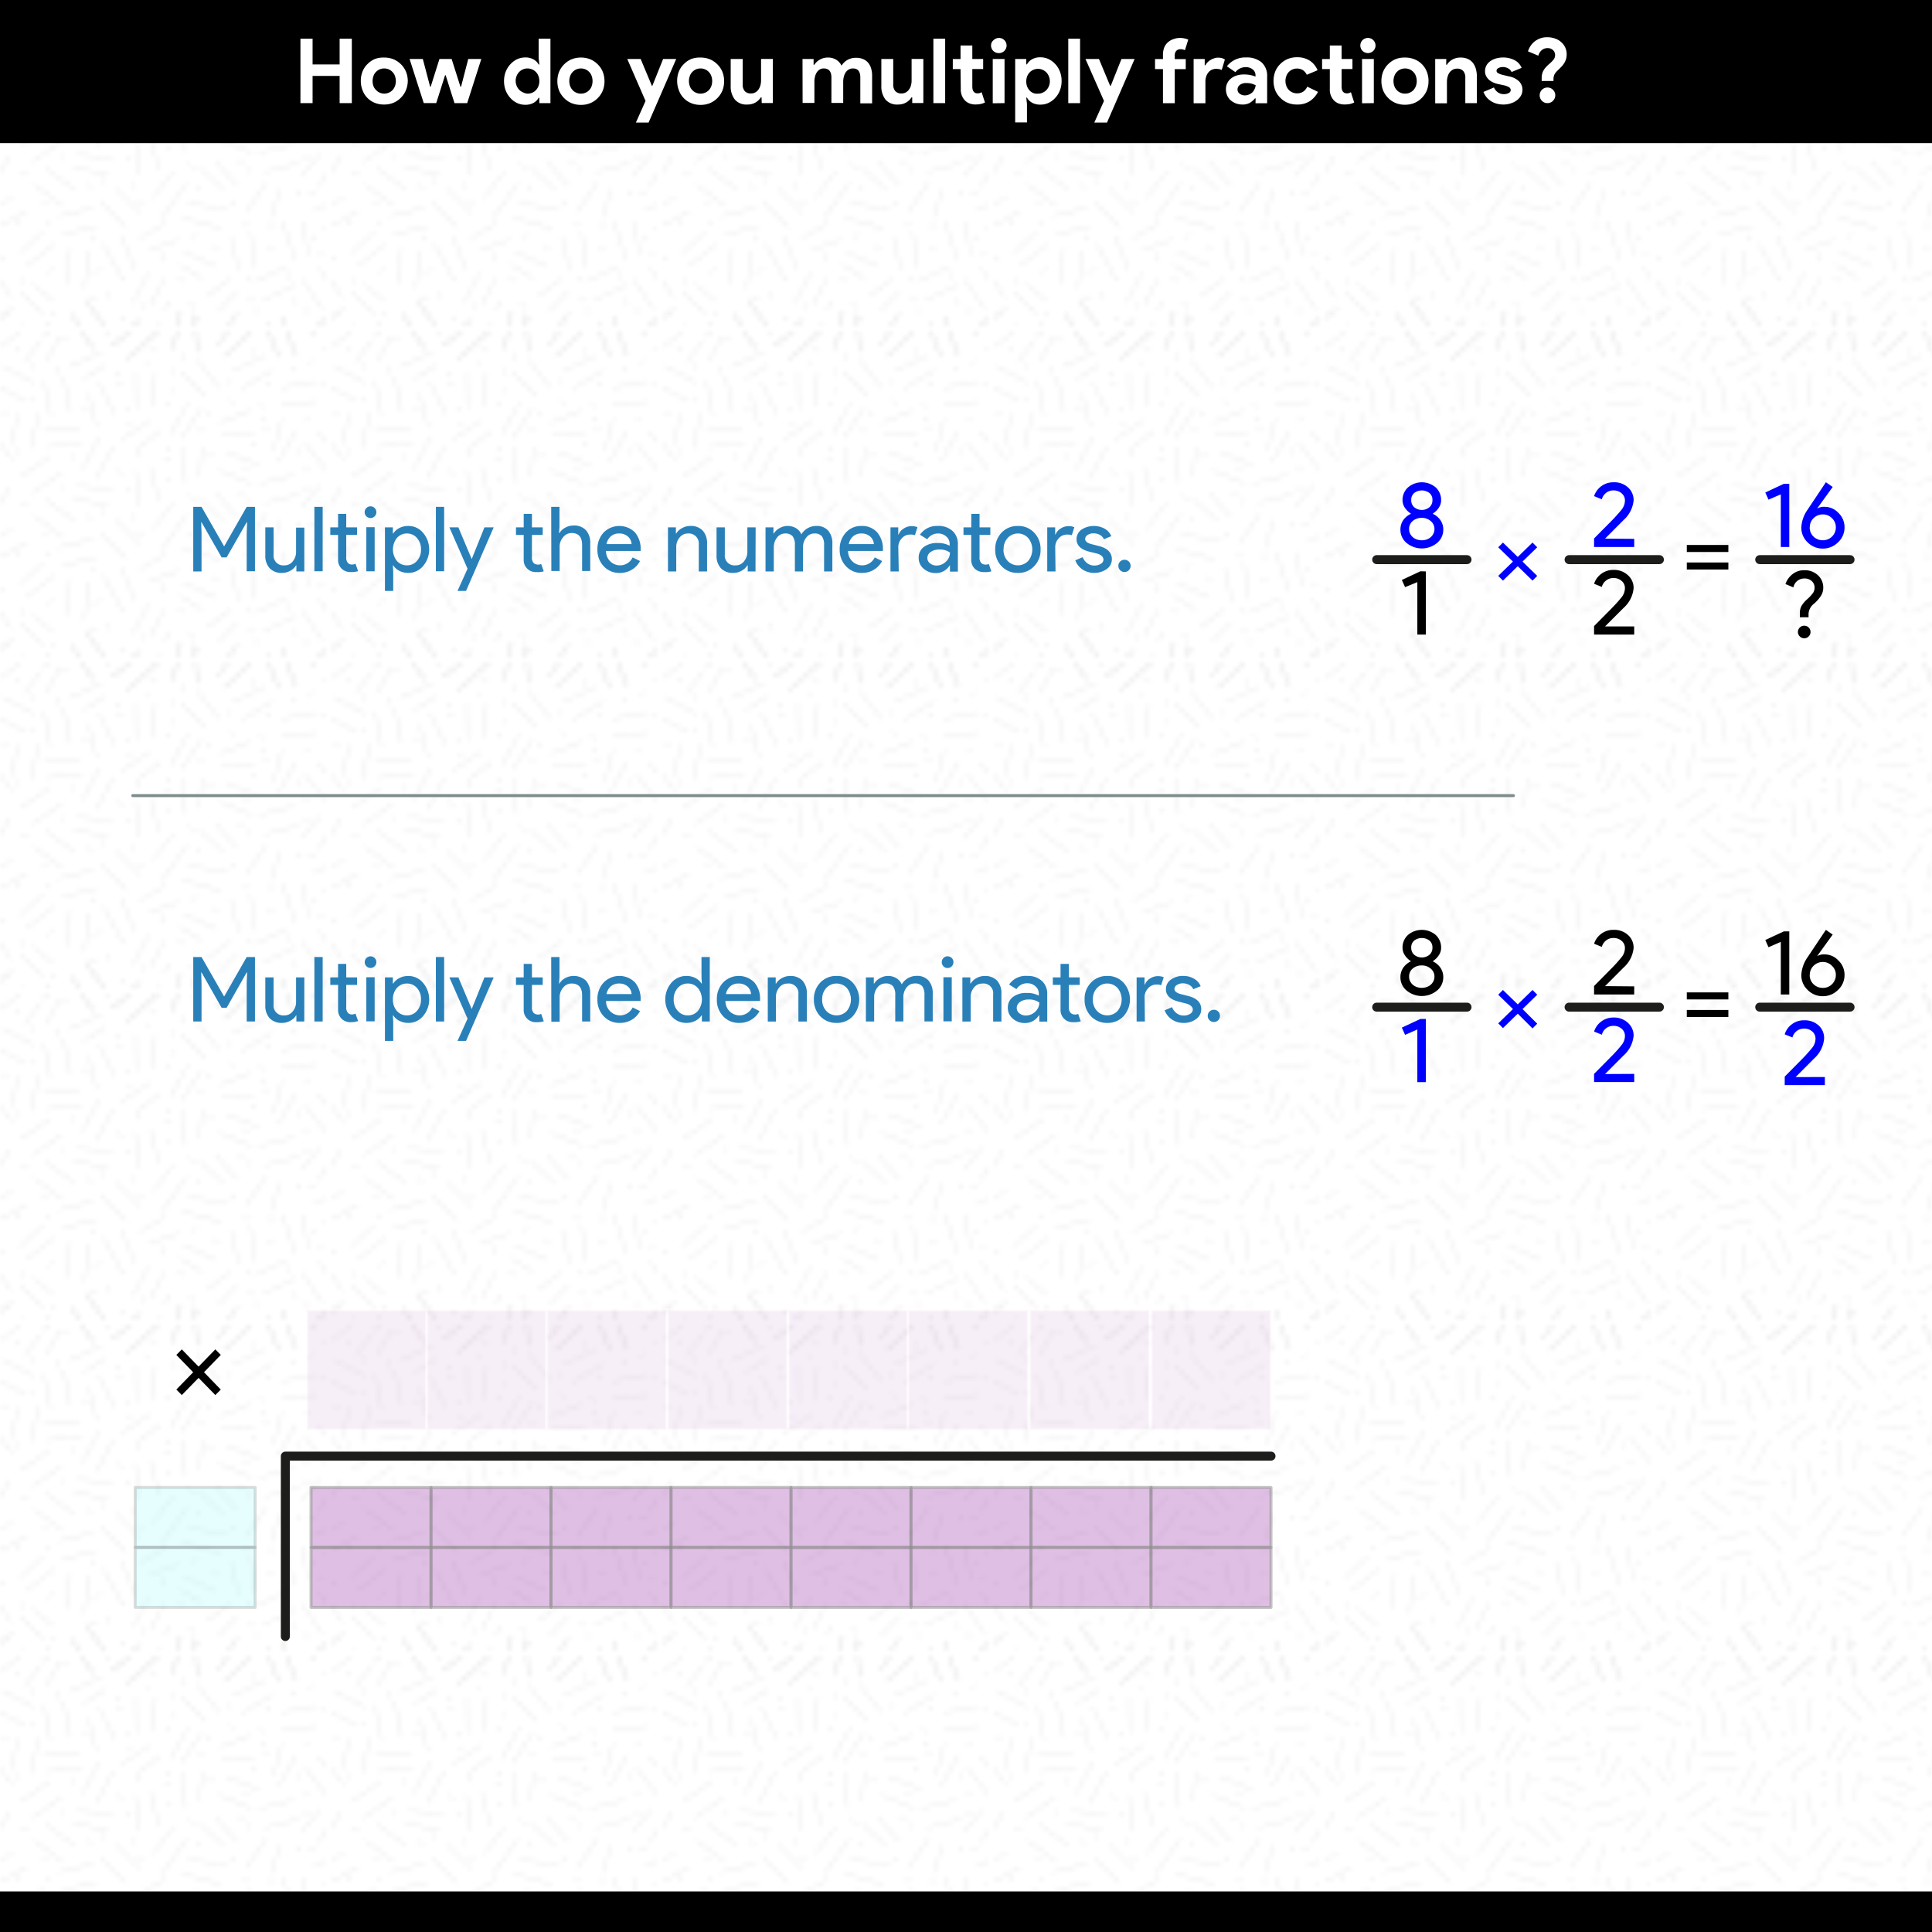 <svg xmlns="http://www.w3.org/2000/svg" xmlns:xlink="http://www.w3.org/1999/xlink" viewBox="0 0 385 385"><defs><style>.cls-1,.cls-11,.cls-2,.cls-3,.cls-7,.cls-8{fill:none;}.cls-2,.cls-3{stroke:#231f20;}.cls-2{stroke-linecap:square;stroke-width:0.3px;}.cls-11,.cls-15,.cls-16,.cls-3,.cls-7,.cls-8{stroke-linecap:round;}.cls-3{stroke-width:0.75px;}.cls-4{opacity:0.1;fill:url(#Bird_Feet);}.cls-5{fill:#2980b9;}.cls-6{fill:blue;}.cls-11,.cls-15,.cls-16,.cls-7{stroke:#1d1d1b;}.cls-11,.cls-15,.cls-16,.cls-7,.cls-8{stroke-linejoin:round;}.cls-7{stroke-width:1.79px;}.cls-8{stroke:#7f8c8d;}.cls-13,.cls-15,.cls-16,.cls-8{stroke-width:0.6px;}.cls-9{fill:#fff;}.cls-10{opacity:0;}.cls-11{stroke-width:1.2px;}.cls-12,.cls-16{opacity:0.3;}.cls-13{fill:#cc93cc;stroke:#fff;stroke-miterlimit:10;}.cls-13,.cls-14,.cls-15{opacity:0.5;}.cls-15{fill:#810094;}.cls-16{fill:#5ffcff;fill-opacity:0.5;stroke-opacity:0.5;}</style><pattern id="Bird_Feet" data-name="Bird Feet" width="65.25" height="65.25" patternUnits="userSpaceOnUse" viewBox="0 0 65.25 65.25"><rect class="cls-1" width="65.25" height="65.25"/><line class="cls-2" x1="67.54" y1="61.59" x2="62.02" y2="65.89"/><line class="cls-2" x1="70" y1="64.75" x2="64.47" y2="69.05"/><line class="cls-2" x1="47.19" y1="62.53" x2="43.5" y2="68"/><line class="cls-2" x1="49.93" y1="65.44" x2="44.83" y2="70.23"/><line class="cls-2" x1="53.13" y1="64.47" x2="55.5" y2="70.25"/><line class="cls-2" x1="56.25" y1="63.25" x2="59" y2="70"/><line class="cls-2" x1="28" y1="63.75" x2="22.31" y2="68.13"/><line class="cls-2" x1="32" y1="64.75" x2="25.3" y2="70.79"/><line class="cls-2" x1="9.25" y1="64.5" x2="9" y2="66"/><line class="cls-2" x1="14.22" y1="62.67" x2="18.5" y2="68.5"/><line class="cls-2" x1="17.05" y1="59.84" x2="21.33" y2="65.67"/><line class="cls-2" x1="38.75" y1="62.75" x2="39.25" y2="69.25"/><line class="cls-2" x1="36" y1="62" x2="34.5" y2="68.75"/><line class="cls-2" x1="2.29" y1="61.59" x2="-3.23" y2="65.89"/><line class="cls-2" x1="4.75" y1="64.75" x2="-0.78" y2="69.05"/><line class="cls-2" x1="22.49" y1="23.04" x2="19.25" y2="29.25"/><line class="cls-2" x1="36.42" y1="43.45" x2="44" y2="45.5"/><line class="cls-2" x1="37.5" y1="40.5" x2="45.25" y2="41.75"/><line class="cls-2" x1="30" y1="60.75" x2="32.75" y2="55.5"/><line class="cls-2" x1="26.5" y1="60.25" x2="29.52" y2="54.46"/><line class="cls-2" x1="46" y1="55.5" x2="41.25" y2="59"/><line class="cls-2" x1="47.25" y1="58" x2="43.5" y2="62"/><line class="cls-2" x1="49.88" y1="46.3" x2="50.78" y2="53.25"/><line class="cls-2" x1="45.98" y1="47.21" x2="47.53" y2="53.75"/><line class="cls-2" x1="14.22" y1="62.67" x2="18.5" y2="68.5"/><line class="cls-2" x1="17.05" y1="59.84" x2="21.33" y2="65.67"/><line class="cls-2" x1="20.53" y1="48.64" x2="23.96" y2="54.74"/><line class="cls-2" x1="24.23" y1="47.13" x2="26.87" y2="53.61"/><line class="cls-2" x1="33" y1="44.5" x2="27.75" y2="47.5"/><line class="cls-2" x1="35.5" y1="47.75" x2="29.75" y2="49.75"/><line class="cls-2" x1="47.19" y1="62.53" x2="43.5" y2="68"/><line class="cls-2" x1="49.93" y1="65.44" x2="44.83" y2="70.23"/><line class="cls-2" x1="53.13" y1="64.47" x2="55.5" y2="70.25"/><line class="cls-2" x1="28" y1="63.75" x2="22.31" y2="68.13"/><line class="cls-2" x1="32" y1="64.75" x2="25.3" y2="70.79"/><line class="cls-2" x1="21.5" y1="58.25" x2="22" y2="59.5"/><line class="cls-2" x1="37.75" y1="60.25" x2="38.75" y2="61.25"/><line class="cls-2" x1="38.75" y1="62.75" x2="39.25" y2="69.25"/><line class="cls-2" x1="36" y1="62" x2="34.5" y2="68.75"/><line class="cls-2" x1="53.28" y1="50" x2="54.53" y2="49.5"/><line class="cls-2" x1="32.5" y1="50.5" x2="32.75" y2="52"/><line class="cls-2" x1="50.5" y1="62" x2="51.75" y2="62"/><line class="cls-2" x1="33.75" y1="60" x2="32.75" y2="61.75"/><line class="cls-2" x1="38" y1="47.25" x2="39.25" y2="46.75"/><line class="cls-2" x1="40.24" y1="55.47" x2="35.81" y2="52.75"/><line class="cls-2" x1="42.97" y1="53.07" x2="36.62" y2="50.14"/><line class="cls-2" x1="35.5" y1="55.75" x2="36.75" y2="56"/><line class="cls-2" x1="42.28" y1="49" x2="43.53" y2="49.25"/><line class="cls-2" x1="18.62" y1="54.25" x2="20.25" y2="53.75"/><line class="cls-2" x1="26.99" y1="8.45" x2="27.12" y2="15.45"/><line class="cls-2" x1="30.99" y1="8.38" x2="30.25" y2="15"/><line class="cls-2" x1="43.64" y1="27.73" x2="50.12" y2="30.38"/><line class="cls-2" x1="45.15" y1="24.03" x2="51.63" y2="26.67"/><line class="cls-2" x1="27.12" y1="23.58" x2="31.89" y2="19.94"/><line class="cls-2" x1="24.09" y1="21.57" x2="30" y2="17.82"/><line class="cls-2" x1="18.5" y1="41.38" x2="11.72" y2="43.13"/><line class="cls-2" x1="19.25" y1="45" x2="12.47" y2="46.76"/><line class="cls-2" x1="19.69" y1="21.19" x2="16.45" y2="27.4"/><line class="cls-2" x1="8.74" y1="9.89" x2="10.07" y2="16.76"/><line class="cls-2" x1="12.66" y1="9.13" x2="14" y2="16"/><line class="cls-2" x1="0.57" y1="6.97" x2="6.75" y2="10.25"/><line class="cls-2" x1="3.5" y1="16.5" x2="2.32" y2="22.49"/><line class="cls-2" x1="7.57" y1="16.38" x2="6.25" y2="23.25"/><line class="cls-2" x1="56.37" y1="44.2" x2="58.78" y2="51.75"/><line class="cls-2" x1="60.53" y1="44.25" x2="61.28" y2="50.75"/><line class="cls-2" x1="53.03" y1="36.46" x2="49.02" y2="42.2"/><line class="cls-2" x1="55.77" y1="37.79" x2="54.03" y2="43.25"/><line class="cls-2" x1="26.95" y1="27.8" x2="27.75" y2="34.75"/><line class="cls-2" x1="29.93" y1="26.99" x2="31.63" y2="33.78"/><line class="cls-2" x1="52.81" y1="4.88" x2="46.46" y2="7.84"/><line class="cls-2" x1="54.25" y1="7.75" x2="48.16" y2="11.46"/><line class="cls-2" x1="17.65" y1="12.48" x2="19.25" y2="19"/><line class="cls-2" x1="19.73" y1="10.2" x2="22.83" y2="16.48"/><line class="cls-2" x1="37.5" y1="14.25" x2="34" y2="20.5"/><line class="cls-2" x1="40.13" y1="15.42" x2="36.19" y2="21.2"/><line class="cls-2" x1="50" y1="15.75" x2="43.75" y2="18.25"/><line class="cls-2" x1="50.5" y1="20.25" x2="44.25" y2="20.5"/><line class="cls-2" x1="56.22" y1="17.42" x2="54.53" y2="23.75"/><line class="cls-2" x1="58.95" y1="19.91" x2="55.47" y2="25.98"/><line class="cls-2" x1="57.14" y1="53.16" x2="50.8" y2="56.13"/><line class="cls-2" x1="58.84" y1="56.78" x2="52.5" y2="59.75"/><line class="cls-2" x1="47.25" y1="37" x2="43" y2="32.25"/><line class="cls-2" x1="44.5" y1="37.75" x2="39.68" y2="33.34"/><line class="cls-2" x1="30.53" y1="39.25" x2="34.5" y2="34.25"/><line class="cls-2" x1="32.93" y1="42.45" x2="37.25" y2="36.5"/><line class="cls-2" x1="22.43" y1="31.52" x2="15.47" y2="30.78"/><line class="cls-2" x1="21.5" y1="34.75" x2="14.66" y2="33.28"/><line class="cls-2" x1="6.75" y1="36.75" x2="12.35" y2="40.95"/><line class="cls-2" x1="9.15" y1="33.55" x2="14.75" y2="37.75"/><line class="cls-2" x1="13.99" y1="49.49" x2="13.42" y2="56.47"/><line class="cls-2" x1="17.75" y1="50" x2="16.81" y2="57.42"/><line class="cls-2" x1="20.17" y1="40.33" x2="25.12" y2="45.28"/><line class="cls-2" x1="23" y1="37.5" x2="27.95" y2="42.45"/><line class="cls-2" x1="8.5" y1="46.25" x2="3.93" y2="50.46"/><line class="cls-2" x1="10.78" y1="48.7" x2="5.25" y2="53"/><line class="cls-2" x1="56.12" y1="14.59" x2="63.1" y2="13.99"/><line class="cls-2" x1="56.25" y1="11.25" x2="62.75" y2="10"/><line class="cls-2" x1="36.25" y1="23.25" x2="37" y2="30.25"/><line class="cls-2" x1="40.25" y1="23.25" x2="39.75" y2="28.75"/><line class="cls-2" x1="11.96" y1="1.11" x2="9.1" y2="6.08"/><line class="cls-2" x1="6.46" y1="32.23" x2="12.21" y2="28.24"/><line class="cls-2" x1="4.18" y1="28.94" x2="9.94" y2="24.95"/><line class="cls-2" x1="4.14" y1="58.23" x2="8.5" y2="62.5"/><line class="cls-2" x1="6.57" y1="56.56" x2="10.5" y2="60"/><line class="cls-2" x1="60.75" y1="22.25" x2="65.07" y2="27.76"/><line class="cls-2" x1="63.4" y1="20.03" x2="67.72" y2="25.54"/><line class="cls-2" x1="58.5" y1="28.63" x2="51.72" y2="30.38"/><line class="cls-2" x1="59.5" y1="32.5" x2="52.72" y2="34.26"/><line class="cls-2" x1="15.75" y1="19.5" x2="8.84" y2="19.07"/><line class="cls-2" x1="16.25" y1="22.25" x2="9.29" y2="23.04"/><line class="cls-2" x1="60.26" y1="55.7" x2="64.19" y2="61.5"/><line class="cls-2" x1="63.57" y1="53.46" x2="67.5" y2="59.25"/><line class="cls-2" x1="63.75" y1="30.75" x2="60.04" y2="35.09"/><line class="cls-2" x1="67.13" y1="31.26" x2="63.44" y2="37.2"/><line class="cls-2" x1="67.54" y1="61.59" x2="62.02" y2="65.89"/><line class="cls-2" x1="56.25" y1="63.25" x2="59" y2="70"/><line class="cls-2" x1="63.94" y1="10.5" x2="70.12" y2="13.78"/><line class="cls-2" x1="16.58" y1="9.47" x2="21" y2="6.75"/><line class="cls-2" x1="13.84" y1="7.07" x2="20.2" y2="4.14"/><line class="cls-2" x1="36.12" y1="8.13" x2="40.87" y2="12.88"/><line class="cls-2" x1="39.27" y1="5.66" x2="43.59" y2="11.17"/><line class="cls-2" x1="67.73" y1="39.48" x2="62.5" y2="42"/><line class="cls-2" x1="70.56" y1="42.08" x2="64.45" y2="45.49"/><line class="cls-2" x1="30" y1="3.75" x2="31.25" y2="4"/><line class="cls-2" x1="29.25" y1="6.75" x2="29" y2="6"/><line class="cls-2" x1="34" y1="12.25" x2="34.75" y2="11.75"/><line class="cls-2" x1="45" y1="10" x2="46.25" y2="10"/><line class="cls-2" x1="51.75" y1="14.5" x2="52.5" y2="15.25"/><line class="cls-2" x1="60.75" y1="18" x2="61.5" y2="17.25"/><line class="cls-2" x1="62.25" y1="5.75" x2="61.75" y2="6.75"/><line class="cls-2" x1="6" y1="13.5" x2="6.75" y2="14"/><line class="cls-2" x1="12.25" y1="30.75" x2="12.25" y2="31.5"/><line class="cls-2" x1="5.5" y1="34.75" x2="4" y2="34.75"/><line class="cls-2" x1="9.75" y1="54.5" x2="10.25" y2="53.25"/><line class="cls-2" x1="18.25" y1="37.75" x2="17.5" y2="36.75"/><line class="cls-2" x1="49.25" y1="34.25" x2="50" y2="33.5"/><line class="cls-2" x1="39.28" y1="37" x2="39.78" y2="38"/><line class="cls-2" x1="25.5" y1="18.75" x2="26.25" y2="18"/><line class="cls-2" x1="23.25" y1="27.75" x2="24.5" y2="28.5"/><line class="cls-2" x1="9.25" y1="64.5" x2="9" y2="66"/><line class="cls-2" x1="38.25" y1="33.75" x2="37.75" y2="32.5"/><line class="cls-2" x1="67.54" y1="-3.66" x2="62.02" y2="0.64"/><line class="cls-2" x1="70" y1="-0.5" x2="64.47" y2="3.8"/><line class="cls-2" x1="47.19" y1="-2.72" x2="43.5" y2="2.75"/><line class="cls-2" x1="49.93" y1="0.19" x2="44.83" y2="4.98"/><line class="cls-2" x1="53.13" y1="-0.78" x2="55.5" y2="5"/><line class="cls-2" x1="56.25" y1="-2" x2="59" y2="4.75"/><line class="cls-2" x1="28" y1="-1.5" x2="22.31" y2="2.88"/><line class="cls-2" x1="32" y1="-0.5" x2="25.3" y2="5.54"/><line class="cls-2" x1="9.25" y1="-0.75" x2="9" y2="0.75"/><line class="cls-2" x1="14.22" y1="-2.58" x2="18.5" y2="3.25"/><line class="cls-2" x1="17.05" y1="-5.41" x2="21.33" y2="0.42"/><line class="cls-2" x1="58.53" y1="59.5" x2="59.03" y2="60.75"/><line class="cls-2" x1="38.75" y1="-2.5" x2="39.25" y2="4"/><line class="cls-2" x1="36" y1="-3.25" x2="34.5" y2="3.5"/><line class="cls-2" x1="45.75" y1="13.75" x2="46.5" y2="14.5"/><line class="cls-2" x1="32.75" y1="25.5" x2="34" y2="25.75"/><line class="cls-2" x1="63.5" y1="51" x2="64.25" y2="50.25"/><line class="cls-2" x1="8.25" y1="1.75" x2="4.85" y2="6.08"/><line class="cls-2" x1="61.5" y1="38.25" x2="62.75" y2="38.5"/><line class="cls-2" x1="23.25" y1="10" x2="24.25" y2="10.75"/><line class="cls-2" x1="36.25" y1="4.5" x2="36.5" y2="5.75"/><line class="cls-2" x1="11" y1="8.5" x2="11.5" y2="7"/><line class="cls-3" x1="3.25" y1="3.75" x2="3.25" y2="3.75"/><line class="cls-3" x1="6.25" y1="7" x2="6.25" y2="7"/><line class="cls-3" x1="13" y1="1.5" x2="13" y2="1.5"/><line class="cls-3" x1="23.25" y1="8.5" x2="23.25" y2="8.5"/><line class="cls-3" x1="17" y1="15.25" x2="17" y2="15.25"/><line class="cls-3" x1="14.5" y1="25" x2="14.5" y2="25"/><line class="cls-3" x1="3.75" y1="24" x2="3.75" y2="24"/><line class="cls-3" x1="20.5" y1="36" x2="20.5" y2="36"/><line class="cls-3" x1="25.75" y1="31.75" x2="25.75" y2="31.75"/><line class="cls-3" x1="33.5" y1="23.25" x2="33.5" y2="23.25"/><line class="cls-3" x1="28" y1="40.25" x2="28" y2="40.25"/><line class="cls-3" x1="32.75" y1="43" x2="32.75" y2="43"/><line class="cls-3" x1="18.75" y1="47.25" x2="18.75" y2="47.25"/><line class="cls-3" x1="42" y1="24.75" x2="42" y2="24.75"/><line class="cls-3" x1="41.75" y1="16.25" x2="41.75" y2="16.25"/><line class="cls-3" x1="58.25" y1="7.5" x2="58.25" y2="7.5"/><line class="cls-3" x1="50.25" y1="4" x2="50.25" y2="4"/><line class="cls-3" x1="61" y1="27.25" x2="61" y2="27.25"/><line class="cls-3" x1="59.5" y1="38.25" x2="59.5" y2="38.25"/><line class="cls-3" x1="54" y1="45" x2="54" y2="45"/><line class="cls-3" x1="57.5" y1="55" x2="57.5" y2="55"/><line class="cls-3" x1="50" y1="59.75" x2="50" y2="59.75"/><line class="cls-3" x1="28.5" y1="61" x2="28.5" y2="61"/><line class="cls-3" x1="39.5" y1="63.5" x2="39.5" y2="63.5"/><line class="cls-3" x1="25.25" y1="15.75" x2="25.25" y2="15.75"/><line class="cls-3" x1="10.75" y1="62.75" x2="10.75" y2="62.75"/><line class="cls-3" x1="0.75" y1="51.5" x2="0.75" y2="51.5"/><line class="cls-3" x1="3.75" y1="44.25" x2="3.75" y2="44.25"/><line class="cls-3" x1="9" y1="40.5" x2="9" y2="40.5"/><line class="cls-3" x1="9.75" y1="44.25" x2="9.75" y2="44.25"/><line class="cls-3" x1="50.75" y1="22.5" x2="50.75" y2="22.5"/><line class="cls-3" x1="48" y1="32.25" x2="48" y2="32.25"/><line class="cls-3" x1="46.25" y1="40.5" x2="46.25" y2="40.5"/><line class="cls-3" x1="27.75" y1="24.75" x2="27.75" y2="24.75"/><line class="cls-3" x1="24.25" y1="55.5" x2="24.25" y2="55.5"/><line class="cls-3" x1="24.25" y1="63.5" x2="24.25" y2="63.5"/><line class="cls-3" x1="18.87" y1="59.5" x2="18.87" y2="59.5"/><line class="cls-3" x1="26.62" y1="37" x2="26.62" y2="37"/><line class="cls-3" x1="61" y1="62" x2="61" y2="62"/><line class="cls-3" x1="4.5" y1="56" x2="4.5" y2="56"/><line class="cls-3" x1="33.75" y1="29.75" x2="33.75" y2="29.75"/><line class="cls-3" x1="33.25" y1="14.75" x2="33.25" y2="14.75"/><line class="cls-3" x1="34.5" y1="8" x2="34.5" y2="8"/><line class="cls-3" x1="49.75" y1="55.75" x2="49.75" y2="55.75"/><line class="cls-3" x1="49" y1="44.75" x2="49" y2="44.75"/><line class="cls-3" x1="62.75" y1="47.25" x2="62.75" y2="47.25"/><line class="cls-3" x1="52.25" y1="17.5" x2="52.25" y2="17.5"/><line class="cls-3" x1="53" y1="19.25" x2="53" y2="19.25"/><line class="cls-3" x1="53.25" y1="10.5" x2="53.25" y2="10.5"/><line class="cls-3" x1="40" y1="19.75" x2="40" y2="19.75"/><line class="cls-3" x1="49" y1="27.25" x2="49" y2="27.25"/><line class="cls-3" x1="59.5" y1="24" x2="59.5" y2="24"/><line class="cls-3" x1="61" y1="31.25" x2="61" y2="31.25"/><line class="cls-3" x1="1" y1="16.25" x2="1" y2="16.25"/><line class="cls-2" x1="-4.5" y1="22.25" x2="-0.18" y2="27.76"/><line class="cls-2" x1="-1.85" y1="20.03" x2="2.47" y2="25.54"/><line class="cls-2" x1="-1.68" y1="53.46" x2="2.25" y2="59.25"/><line class="cls-2" x1="1.88" y1="31.26" x2="-1.81" y2="37.2"/><line class="cls-2" x1="2.29" y1="61.59" x2="-3.23" y2="65.89"/><line class="cls-2" x1="-1.31" y1="10.5" x2="4.88" y2="13.78"/><line class="cls-2" x1="2.48" y1="39.48" x2="-2.75" y2="42"/><line class="cls-2" x1="5.31" y1="42.08" x2="-0.8" y2="45.49"/><line class="cls-2" x1="2.29" y1="-3.66" x2="-3.23" y2="0.64"/><line class="cls-2" x1="4.75" y1="-0.5" x2="-0.78" y2="3.8"/><line class="cls-2" x1="14.22" y1="-2.58" x2="18.5" y2="3.25"/><line class="cls-2" x1="17.05" y1="-5.41" x2="21.33" y2="0.42"/><line class="cls-2" x1="47.19" y1="-2.72" x2="43.5" y2="2.75"/><line class="cls-2" x1="49.93" y1="0.19" x2="44.83" y2="4.98"/><line class="cls-2" x1="53.13" y1="-0.78" x2="55.5" y2="5"/><line class="cls-2" x1="28" y1="-1.5" x2="22.31" y2="2.88"/><line class="cls-2" x1="32" y1="-0.5" x2="25.3" y2="5.54"/><line class="cls-2" x1="38.75" y1="-2.5" x2="39.25" y2="4"/><line class="cls-2" x1="36" y1="-3.25" x2="34.5" y2="3.5"/><line class="cls-2" x1="67.54" y1="-3.66" x2="62.02" y2="0.64"/><line class="cls-2" x1="56.25" y1="-2" x2="59" y2="4.75"/><line class="cls-2" x1="9.25" y1="-0.75" x2="9" y2="0.75"/><line class="cls-2" x1="2.29" y1="-3.66" x2="-3.23" y2="0.64"/></pattern></defs><title>sbs_mtfr_coverimg_square</title><g id="Layer_2" data-name="Layer 2"><g id="Mathematic_Background" data-name="Mathematic Background"><rect class="cls-4" width="385" height="385"/><rect width="385" height="28.52"/><rect y="376.92" width="385" height="8.08"/><path class="cls-5" d="M40.16,113.88H38.51V101h1.65l4.47,7.82h.07L49.16,101h1.65v12.84H49.16v-7.62l.08-2.15h-.08l-4,7h-1l-4-7h-.07l.07,2.15Z"/><path class="cls-5" d="M60.64,113.88H59.06v-1.22H59a2.94,2.94,0,0,1-1.15,1.08,3.42,3.42,0,0,1-1.63.43,3.24,3.24,0,0,1-2.48-.93,3.67,3.67,0,0,1-.87-2.62v-5.53h1.65v5.42a1.94,1.94,0,0,0,2.17,2.15,2,2,0,0,0,1.65-.8A2.9,2.9,0,0,0,59,110v-4.86h1.65Z"/><path class="cls-5" d="M64.3,101v12.84H62.65V101Z"/><path class="cls-5" d="M69.88,114a2.54,2.54,0,0,1-1.79-.66,2.46,2.46,0,0,1-.72-1.85V106.6H65.82v-1.51h1.55V102.4H69v2.69h2.15v1.51H69V111a1.6,1.6,0,0,0,.34,1.19,1.08,1.08,0,0,0,.77.31,1.67,1.67,0,0,0,.73-.16l.52,1.47A4.3,4.3,0,0,1,69.88,114Z"/><path class="cls-5" d="M75,102.06a1.12,1.12,0,0,1-.34.83,1.17,1.17,0,0,1-1.65,0,1.12,1.12,0,0,1-.34-.83,1.09,1.09,0,0,1,.34-.82,1.17,1.17,0,0,1,1.65,0A1.09,1.09,0,0,1,75,102.06Zm-.34,3v8.79H73v-8.79Z"/><path class="cls-5" d="M81.36,114.17a3.85,3.85,0,0,1-1.77-.41,3.14,3.14,0,0,1-1.23-1.1h-.07l.07,1.22v3.88H76.71V105.09h1.58v1.22h.07a3.12,3.12,0,0,1,1.23-1.09,3.72,3.72,0,0,1,1.77-.41,3.76,3.76,0,0,1,2.94,1.36,5.1,5.1,0,0,1,0,6.64A3.79,3.79,0,0,1,81.36,114.17Zm-.27-1.51a2.59,2.59,0,0,0,2-.89,3.24,3.24,0,0,0,.8-2.28,3.27,3.27,0,0,0-.8-2.28,2.57,2.57,0,0,0-2-.9,2.6,2.6,0,0,0-2,.9,3.7,3.7,0,0,0,0,4.57A2.61,2.61,0,0,0,81.09,112.66Z"/><path class="cls-5" d="M88.51,101v12.84H86.86V101Z"/><path class="cls-5" d="M98.38,105.09l-5.51,12.67h-1.7l2-4.43-3.62-8.24h1.79L94,111.41h0l2.54-6.32Z"/><path class="cls-5" d="M106.88,114a2.38,2.38,0,0,1-2.52-2.51V106.6h-1.54v-1.51h1.54V102.4H106v2.69h2.15v1.51H106V111a1.6,1.6,0,0,0,.34,1.19,1.08,1.08,0,0,0,.77.31,1.58,1.58,0,0,0,.38,0,1.8,1.8,0,0,0,.35-.12l.52,1.47A4.3,4.3,0,0,1,106.88,114Z"/><path class="cls-5" d="M109.84,101h1.65v4l-.08,1.22h.08a2.85,2.85,0,0,1,1.15-1.07,3.28,3.28,0,0,1,1.62-.43,3.24,3.24,0,0,1,2.49.92,3.69,3.69,0,0,1,.87,2.63v5.52H116v-5.2q0-2.37-2.1-2.37a2.11,2.11,0,0,0-1.69.84,2.89,2.89,0,0,0-.69,1.94v4.79h-1.65Z"/><path class="cls-5" d="M123.5,114.17a4.19,4.19,0,0,1-3.19-1.33,4.66,4.66,0,0,1-1.26-3.35,4.8,4.8,0,0,1,1.22-3.35,4.41,4.41,0,0,1,6.24-.07,5,5,0,0,1,1.15,3.54l0,.18h-6.9a2.84,2.84,0,0,0,.86,2.08,2.78,2.78,0,0,0,4.45-.79l1.47.72a4.43,4.43,0,0,1-1.64,1.74A4.53,4.53,0,0,1,123.5,114.17Zm-2.64-5.74h5a2.15,2.15,0,0,0-.74-1.52,2.61,2.61,0,0,0-1.8-.6,2.38,2.38,0,0,0-1.61.58A2.74,2.74,0,0,0,120.86,108.43Z"/><path class="cls-5" d="M133.11,105.09h1.58v1.22h.07a2.88,2.88,0,0,1,1.16-1.07,3.28,3.28,0,0,1,1.62-.43,3.24,3.24,0,0,1,2.49.92,3.69,3.69,0,0,1,.87,2.63v5.52h-1.65v-5.41a2,2,0,0,0-2.17-2.16,2.06,2.06,0,0,0-1.65.8,2.91,2.91,0,0,0-.67,1.91v4.86h-1.65Z"/><path class="cls-5" d="M150.55,113.88H149v-1.22h-.07a3,3,0,0,1-1.16,1.08,3.39,3.39,0,0,1-1.62.43,3.24,3.24,0,0,1-2.49-.93,3.67,3.67,0,0,1-.87-2.62v-5.53h1.65v5.42a1.94,1.94,0,0,0,2.17,2.15,2,2,0,0,0,1.65-.8,2.91,2.91,0,0,0,.67-1.91v-4.86h1.65Z"/><path class="cls-5" d="M154.2,113.88h-1.65v-8.79h1.58v1.22h.07a3,3,0,0,1,1.16-1.07,3.16,3.16,0,0,1,1.55-.43,3.3,3.3,0,0,1,1.71.44,2.63,2.63,0,0,1,1.07,1.24,3.43,3.43,0,0,1,3-1.68,3,3,0,0,1,2.35.93,3.88,3.88,0,0,1,.83,2.65v5.49h-1.65v-5.24a2.82,2.82,0,0,0-.45-1.78,1.86,1.86,0,0,0-1.51-.55,2,2,0,0,0-1.59.81,3,3,0,0,0-.65,1.9v4.86H158.4v-5.24a2.82,2.82,0,0,0-.45-1.78,1.86,1.86,0,0,0-1.5-.55,2,2,0,0,0-1.6.81,3,3,0,0,0-.65,1.9Z"/><path class="cls-5" d="M171.78,114.17a4.17,4.17,0,0,1-3.19-1.33,4.66,4.66,0,0,1-1.26-3.35,4.8,4.8,0,0,1,1.22-3.35,4.05,4.05,0,0,1,3.12-1.33,4,4,0,0,1,3.11,1.26,5,5,0,0,1,1.16,3.54l0,.18H169a2.84,2.84,0,0,0,.86,2.08,2.78,2.78,0,0,0,4.45-.79l1.47.72a4.43,4.43,0,0,1-1.64,1.74A4.53,4.53,0,0,1,171.78,114.17Zm-2.64-5.74h5a2.15,2.15,0,0,0-.74-1.52,2.61,2.61,0,0,0-1.8-.6,2.38,2.38,0,0,0-1.61.58A2.74,2.74,0,0,0,169.14,108.43Z"/><path class="cls-5" d="M179.1,113.88h-1.65v-8.79H179v1.44h.07a2.34,2.34,0,0,1,1-1.19,2.86,2.86,0,0,1,1.53-.5,3,3,0,0,1,1.22.22l-.5,1.59a2.86,2.86,0,0,0-1-.12,2.14,2.14,0,0,0-1.62.75,2.52,2.52,0,0,0-.69,1.76Z"/><path class="cls-5" d="M186.94,104.81a4.08,4.08,0,0,1,2.88,1,3.48,3.48,0,0,1,1.06,2.69v5.41H189.3v-1.22h-.07a3.13,3.13,0,0,1-2.72,1.51,3.6,3.6,0,0,1-2.44-.86,2.76,2.76,0,0,1-1-2.16,2.62,2.62,0,0,1,1-2.17,4.39,4.39,0,0,1,2.75-.8,4.84,4.84,0,0,1,2.42.54v-.38a1.86,1.86,0,0,0-.68-1.46,2.33,2.33,0,0,0-1.59-.6,2.53,2.53,0,0,0-2.19,1.16l-1.46-.91A4.07,4.07,0,0,1,186.94,104.81Zm-2.14,6.38a1.32,1.32,0,0,0,.55,1.08,2,2,0,0,0,1.28.43,2.67,2.67,0,0,0,1.86-.77,2.44,2.44,0,0,0,.81-1.82,3.42,3.42,0,0,0-2.15-.6,2.83,2.83,0,0,0-1.68.48A1.45,1.45,0,0,0,184.8,111.19Z"/><path class="cls-5" d="M196.05,114a2.52,2.52,0,0,1-1.79-.66,2.46,2.46,0,0,1-.72-1.85V106.6H192v-1.51h1.55V102.4h1.65v2.69h2.15v1.51h-2.15V111a1.6,1.6,0,0,0,.34,1.19,1.08,1.08,0,0,0,.77.31,1.58,1.58,0,0,0,.38,0,1.8,1.8,0,0,0,.35-.12l.52,1.47A4.3,4.3,0,0,1,196.05,114Z"/><path class="cls-5" d="M198.32,109.49a4.67,4.67,0,0,1,1.28-3.36,4.34,4.34,0,0,1,3.24-1.32,4.29,4.29,0,0,1,3.23,1.32,4.64,4.64,0,0,1,1.29,3.36,4.57,4.57,0,0,1-1.29,3.35,4.26,4.26,0,0,1-3.23,1.33,4.31,4.31,0,0,1-3.24-1.33A4.63,4.63,0,0,1,198.32,109.49Zm1.65,0a3.21,3.21,0,0,0,.83,2.29,2.82,2.82,0,0,0,4.09,0,3.59,3.59,0,0,0,0-4.57,2.77,2.77,0,0,0-4.09,0A3.21,3.21,0,0,0,200,109.49Z"/><path class="cls-5" d="M210.34,113.88h-1.65v-8.79h1.58v1.44h.07a2.34,2.34,0,0,1,1-1.19,2.86,2.86,0,0,1,1.54-.5,2.94,2.94,0,0,1,1.21.22l-.5,1.59a2.82,2.82,0,0,0-1-.12,2.14,2.14,0,0,0-1.62.75,2.52,2.52,0,0,0-.69,1.76Z"/><path class="cls-5" d="M221.57,111.44a2.39,2.39,0,0,1-1,1.94,4.36,4.36,0,0,1-4.86.1,3.83,3.83,0,0,1-1.43-1.82l1.47-.63a2.68,2.68,0,0,0,.94,1.23,2.29,2.29,0,0,0,1.35.44,2.44,2.44,0,0,0,1.32-.34,1,1,0,0,0,.53-.81c0-.56-.43-1-1.29-1.24l-1.51-.37c-1.71-.43-2.56-1.26-2.56-2.48a2.3,2.3,0,0,1,1-1.93,4.52,4.52,0,0,1,4.61-.17,3,3,0,0,1,1.31,1.49l-1.47.61a1.84,1.84,0,0,0-.81-.87,2.57,2.57,0,0,0-1.27-.31,2.06,2.06,0,0,0-1.15.32.94.94,0,0,0-.51.79q0,.75,1.41,1.08l1.33.34C220.69,109.24,221.57,110.11,221.57,111.44Z"/><path class="cls-5" d="M225.3,112.77a1.21,1.21,0,0,1-.35.86,1.19,1.19,0,0,1-.87.36,1.16,1.16,0,0,1-.86-.36,1.18,1.18,0,0,1-.36-.86,1.15,1.15,0,0,1,.36-.87,1.19,1.19,0,0,1,.86-.35,1.22,1.22,0,0,1,.87.35A1.18,1.18,0,0,1,225.3,112.77Z"/><path class="cls-5" d="M40.16,203.56H38.51V190.71h1.65l4.47,7.82h.07l4.46-7.82h1.65v12.85H49.16v-7.63l.08-2.15h-.08l-4,7.05h-1l-4-7.05h-.07l.07,2.15Z"/><path class="cls-5" d="M60.64,203.56H59.06v-1.22H59a2.92,2.92,0,0,1-1.15,1.07,3.31,3.31,0,0,1-1.63.43,3.27,3.27,0,0,1-2.48-.92,3.69,3.69,0,0,1-.87-2.63v-5.52h1.65v5.41a1.94,1.94,0,0,0,2.17,2.16,2.06,2.06,0,0,0,1.65-.8,2.9,2.9,0,0,0,.66-1.91v-4.86h1.65Z"/><path class="cls-5" d="M64.3,190.71v12.85H62.65V190.71Z"/><path class="cls-5" d="M69.88,203.7a2.5,2.5,0,0,1-1.79-.67,2.44,2.44,0,0,1-.72-1.84v-4.92H65.82v-1.5h1.55v-2.69H69v2.69h2.15v1.5H69v4.38a1.58,1.58,0,0,0,.34,1.19,1.09,1.09,0,0,0,.77.32,1.89,1.89,0,0,0,.73-.17l.52,1.48A4.55,4.55,0,0,1,69.88,203.7Z"/><path class="cls-5" d="M75,191.74a1.16,1.16,0,1,1-.34-.83A1.11,1.11,0,0,1,75,191.74Zm-.34,3v8.79H73v-8.79Z"/><path class="cls-5" d="M81.36,203.84a3.85,3.85,0,0,1-1.77-.41,3.19,3.19,0,0,1-1.23-1.09h-.07l.07,1.22v3.87H76.71V194.77h1.58V196h.07a3.14,3.14,0,0,1,1.23-1.1,3.85,3.85,0,0,1,1.77-.41,3.79,3.79,0,0,1,2.94,1.36,5.1,5.1,0,0,1,0,6.64A3.76,3.76,0,0,1,81.36,203.84Zm-.27-1.5a2.57,2.57,0,0,0,2-.9,3.24,3.24,0,0,0,.8-2.28,3.27,3.27,0,0,0-.8-2.28,2.59,2.59,0,0,0-2-.89,2.62,2.62,0,0,0-2,.89,3.31,3.31,0,0,0-.79,2.28,3.35,3.35,0,0,0,.79,2.3A2.64,2.64,0,0,0,81.09,202.34Z"/><path class="cls-5" d="M88.51,190.71v12.85H86.86V190.71Z"/><path class="cls-5" d="M98.38,194.77l-5.51,12.66h-1.7l2-4.43-3.62-8.23h1.79L94,201.08h0l2.54-6.31Z"/><path class="cls-5" d="M106.88,203.7a2.4,2.4,0,0,1-2.52-2.51v-4.92h-1.54v-1.5h1.54v-2.69H106v2.69h2.15v1.5H106v4.38a1.58,1.58,0,0,0,.34,1.19,1.09,1.09,0,0,0,.77.32,1.58,1.58,0,0,0,.38,0,1.8,1.8,0,0,0,.35-.12l.52,1.48A4.55,4.55,0,0,1,106.88,203.7Z"/><path class="cls-5" d="M109.84,190.71h1.65v4.06l-.08,1.22h.08a2.94,2.94,0,0,1,1.15-1.08,3.6,3.6,0,0,1,4.11.49,3.71,3.71,0,0,1,.87,2.63v5.53H116v-5.21c0-1.57-.7-2.36-2.1-2.36a2.12,2.12,0,0,0-1.69.83,2.91,2.91,0,0,0-.69,2v4.79h-1.65Z"/><path class="cls-5" d="M123.5,203.84a4.22,4.22,0,0,1-3.19-1.32,4.7,4.7,0,0,1-1.26-3.36,4.77,4.77,0,0,1,1.22-3.34,4.39,4.39,0,0,1,6.24-.08,5.09,5.09,0,0,1,1.15,3.55l0,.18h-6.9a2.85,2.85,0,0,0,.86,2.08,2.78,2.78,0,0,0,4.45-.79l1.47.72a4.34,4.34,0,0,1-1.64,1.73A4.53,4.53,0,0,1,123.5,203.84Zm-2.64-5.74h5a2.13,2.13,0,0,0-.74-1.51,2.61,2.61,0,0,0-1.8-.6,2.42,2.42,0,0,0-1.61.57A2.78,2.78,0,0,0,120.86,198.1Z"/><path class="cls-5" d="M136.79,203.84a3.86,3.86,0,0,1-3-1.36,5.13,5.13,0,0,1,0-6.64,3.89,3.89,0,0,1,3-1.36,3.85,3.85,0,0,1,1.77.41,3.14,3.14,0,0,1,1.23,1.1h.07l-.07-1.22v-4.06h1.65v12.85h-1.58v-1.22h-.07a3.19,3.19,0,0,1-1.23,1.09A3.85,3.85,0,0,1,136.79,203.84Zm.27-1.5a2.54,2.54,0,0,0,2-.88,3.64,3.64,0,0,0,0-4.58,2.56,2.56,0,0,0-2-.89,2.59,2.59,0,0,0-2,.89,3.28,3.28,0,0,0-.81,2.28,3.25,3.25,0,0,0,.81,2.28A2.57,2.57,0,0,0,137.06,202.34Z"/><path class="cls-5" d="M147.3,203.84a4.2,4.2,0,0,1-3.19-1.32,4.7,4.7,0,0,1-1.26-3.36,4.77,4.77,0,0,1,1.22-3.34,4.38,4.38,0,0,1,6.23-.08,5,5,0,0,1,1.16,3.55l0,.18h-6.9a2.85,2.85,0,0,0,.86,2.08,2.78,2.78,0,0,0,4.45-.79l1.47.72a4.34,4.34,0,0,1-1.64,1.73A4.55,4.55,0,0,1,147.3,203.84Zm-2.64-5.74h5a2.13,2.13,0,0,0-.74-1.51,2.61,2.61,0,0,0-1.8-.6,2.4,2.4,0,0,0-1.61.57A2.78,2.78,0,0,0,144.66,198.1Z"/><path class="cls-5" d="M153,194.77h1.58V196h.07a2.94,2.94,0,0,1,1.15-1.08,3.31,3.31,0,0,1,1.63-.43,3.27,3.27,0,0,1,2.48.92,3.71,3.71,0,0,1,.87,2.63v5.53H159.1v-5.42a1.93,1.93,0,0,0-2.17-2.15,2.05,2.05,0,0,0-1.65.79,2.92,2.92,0,0,0-.66,1.91v4.87H153Z"/><path class="cls-5" d="M162.19,199.16a4.63,4.63,0,0,1,1.27-3.35,4.32,4.32,0,0,1,3.25-1.33,4.25,4.25,0,0,1,3.22,1.33,5,5,0,0,1,0,6.71,4.28,4.28,0,0,1-3.22,1.32,4.35,4.35,0,0,1-3.25-1.32A4.67,4.67,0,0,1,162.19,199.16Zm1.65,0a3.22,3.22,0,0,0,.82,2.3,2.82,2.82,0,0,0,4.09,0,3.61,3.61,0,0,0,0-4.58,2.79,2.79,0,0,0-4.09,0A3.21,3.21,0,0,0,163.84,199.16Z"/><path class="cls-5" d="M174.2,203.56h-1.65v-8.79h1.58V196h.07a3,3,0,0,1,1.16-1.08,3.22,3.22,0,0,1,3.25,0,2.66,2.66,0,0,1,1.08,1.24,3.42,3.42,0,0,1,3-1.69,3,3,0,0,1,2.35.93,3.89,3.89,0,0,1,.83,2.66v5.49h-1.65v-5.24a2.83,2.83,0,0,0-.45-1.79,1.86,1.86,0,0,0-1.51-.54,2,2,0,0,0-1.6.8,3,3,0,0,0-.64,1.9v4.87H178.4v-5.24a2.83,2.83,0,0,0-.45-1.79,1.86,1.86,0,0,0-1.51-.54,2,2,0,0,0-1.59.8,3,3,0,0,0-.65,1.9Z"/><path class="cls-5" d="M190,191.74a1.15,1.15,0,0,1-.34.82,1.13,1.13,0,0,1-.83.34,1.09,1.09,0,0,1-.82-.34,1.17,1.17,0,0,1,0-1.65,1.09,1.09,0,0,1,.82-.34,1.13,1.13,0,0,1,.83.34A1.16,1.16,0,0,1,190,191.74Zm-.34,3v8.79H188v-8.79Z"/><path class="cls-5" d="M191.78,194.77h1.58V196h.07a2.94,2.94,0,0,1,1.15-1.08,3.31,3.31,0,0,1,1.63-.43,3.27,3.27,0,0,1,2.48.92,3.71,3.71,0,0,1,.87,2.63v5.53h-1.65v-5.42a1.93,1.93,0,0,0-2.17-2.15,2.05,2.05,0,0,0-1.65.79,2.92,2.92,0,0,0-.66,1.91v4.87h-1.65Z"/><path class="cls-5" d="M204.74,194.48a4.1,4.1,0,0,1,2.89,1,3.44,3.44,0,0,1,1.06,2.68v5.42h-1.58v-1.22H207a3.15,3.15,0,0,1-2.73,1.5,3.54,3.54,0,0,1-2.43-.86,2.74,2.74,0,0,1-1-2.15,2.61,2.61,0,0,1,1-2.17,4.33,4.33,0,0,1,2.75-.81,4.84,4.84,0,0,1,2.42.54V198a1.89,1.89,0,0,0-.68-1.46,2.34,2.34,0,0,0-1.6-.6,2.5,2.5,0,0,0-2.18,1.17l-1.46-.92A4,4,0,0,1,204.74,194.48Zm-2.13,6.38a1.31,1.31,0,0,0,.55,1.08,2,2,0,0,0,1.28.43,2.67,2.67,0,0,0,1.86-.77,2.42,2.42,0,0,0,.81-1.81,3.36,3.36,0,0,0-2.15-.61,2.83,2.83,0,0,0-1.68.48A1.45,1.45,0,0,0,202.61,200.86Z"/><path class="cls-5" d="M213.86,203.7a2.4,2.4,0,0,1-2.52-2.51v-4.92H209.8v-1.5h1.54v-2.69H213v2.69h2.16v1.5H213v4.38a1.58,1.58,0,0,0,.35,1.19,1.09,1.09,0,0,0,.77.32,1.58,1.58,0,0,0,.38,0,1.8,1.8,0,0,0,.35-.12l.52,1.48A4.55,4.55,0,0,1,213.86,203.7Z"/><path class="cls-5" d="M216.13,199.16a4.63,4.63,0,0,1,1.28-3.35,4.31,4.31,0,0,1,3.24-1.33,4.26,4.26,0,0,1,3.23,1.33,5,5,0,0,1,0,6.71,4.29,4.29,0,0,1-3.23,1.32,4.34,4.34,0,0,1-3.24-1.32A4.67,4.67,0,0,1,216.13,199.16Zm1.65,0a3.23,3.23,0,0,0,.83,2.3,2.82,2.82,0,0,0,4.09,0,3.61,3.61,0,0,0,0-4.58,2.79,2.79,0,0,0-4.09,0A3.21,3.21,0,0,0,217.78,199.16Z"/><path class="cls-5" d="M228.15,203.56H226.5v-8.79h1.58v1.43h.07a2.42,2.42,0,0,1,1-1.19,2.84,2.84,0,0,1,1.53-.49,3.14,3.14,0,0,1,1.22.21l-.5,1.6a2.55,2.55,0,0,0-1-.13,2.11,2.11,0,0,0-1.62.76,2.5,2.5,0,0,0-.69,1.75Z"/><path class="cls-5" d="M239.38,201.12a2.37,2.37,0,0,1-1,1.93,3.94,3.94,0,0,1-2.53.79,4,4,0,0,1-2.33-.69,3.77,3.77,0,0,1-1.43-1.82l1.47-.63a2.68,2.68,0,0,0,.94,1.23,2.23,2.23,0,0,0,1.35.44,2.36,2.36,0,0,0,1.32-.34,1,1,0,0,0,.53-.81q0-.84-1.29-1.23l-1.51-.38c-1.71-.43-2.56-1.26-2.56-2.48a2.25,2.25,0,0,1,1-1.92,4,4,0,0,1,2.5-.73,4.08,4.08,0,0,1,2.11.56,3,3,0,0,1,1.31,1.48l-1.47.61a1.78,1.78,0,0,0-.81-.86,2.58,2.58,0,0,0-1.27-.32,2.14,2.14,0,0,0-1.15.32.93.93,0,0,0-.52.79c0,.51.48.86,1.42,1.08l1.33.34C238.5,198.91,239.38,199.79,239.38,201.12Z"/><path class="cls-5" d="M243.11,202.44a1.21,1.21,0,0,1-1.22,1.22,1.16,1.16,0,0,1-.86-.36,1.15,1.15,0,0,1-.36-.86,1.21,1.21,0,0,1,1.22-1.22,1.2,1.2,0,0,1,1.22,1.22Z"/><path class="cls-6" d="M287.61,105.52a3.4,3.4,0,0,1-1.24,2.68,4.77,4.77,0,0,1-6.07,0,3.39,3.39,0,0,1-1.23-2.68,3.31,3.31,0,0,1,.53-1.82,3.76,3.76,0,0,1,1.53-1.29v-.08a4,4,0,0,1-1.19-1.17,2.7,2.7,0,0,1-.45-1.48,3.35,3.35,0,0,1,1.09-2.55,4.24,4.24,0,0,1,5.52,0,3.38,3.38,0,0,1,1.08,2.55,2.7,2.7,0,0,1-.45,1.48,4,4,0,0,1-1.18,1.17v.08a3.66,3.66,0,0,1,1.52,1.29A3.24,3.24,0,0,1,287.61,105.52Zm-6.81-.09a2,2,0,0,0,.19.9,2.28,2.28,0,0,0,.53.7,2.38,2.38,0,0,0,.8.47,3.12,3.12,0,0,0,2,0,2.29,2.29,0,0,0,.8-.47,2.13,2.13,0,0,0,.53-.7,2,2,0,0,0,.2-.9,2,2,0,0,0-.74-1.59,2.63,2.63,0,0,0-1.8-.64,2.7,2.7,0,0,0-1.82.64A2.05,2.05,0,0,0,280.8,105.43Zm.42-5.78a1.84,1.84,0,0,0,.59,1.42,2.39,2.39,0,0,0,3.05,0,1.81,1.81,0,0,0,.59-1.42,1.74,1.74,0,0,0-.59-1.4,2.5,2.5,0,0,0-3.05,0A1.77,1.77,0,0,0,281.22,99.65Z"/><path d="M284.13,113.87v12.58h-1.69V116L280,117l-.65-1.43,3.7-1.73Z"/><line class="cls-7" x1="274.34" y1="111.52" x2="292.34" y2="111.52"/><path class="cls-6" d="M325.66,107.38V109h-8V107.3l3.26-3.29a32.09,32.09,0,0,0,2.27-2.51,3,3,0,0,0,.62-1.76,1.85,1.85,0,0,0-.64-1.42,2.37,2.37,0,0,0-1.66-.59,2.24,2.24,0,0,0-1.49.52,2.28,2.28,0,0,0-.81,1.25l-1.55-.63a4,4,0,0,1,3.89-2.76,4,4,0,0,1,2.85,1,3.37,3.37,0,0,1,1.14,2.58,6,6,0,0,1-2,3.94l-3.69,3.7Z"/><path d="M325.66,124.83v1.62h-8v-1.69l3.26-3.29a32.09,32.09,0,0,0,2.27-2.51,3,3,0,0,0,.62-1.76,1.85,1.85,0,0,0-.64-1.42,2.37,2.37,0,0,0-1.66-.59,2.24,2.24,0,0,0-1.49.52,2.28,2.28,0,0,0-.81,1.25l-1.55-.63a4,4,0,0,1,3.89-2.76,4,4,0,0,1,2.85,1.05,3.37,3.37,0,0,1,1.14,2.58,6,6,0,0,1-2,3.94l-3.69,3.69Z"/><line class="cls-7" x1="312.68" y1="111.52" x2="330.68" y2="111.52"/><path class="cls-6" d="M356.56,96.41V109h-1.69V98.51l-2.45,1.06-.64-1.43,3.7-1.73Z"/><path class="cls-6" d="M363.63,101a3.7,3.7,0,0,1,2.72,1.21,3.88,3.88,0,0,1,1.22,2.86,4,4,0,0,1-1.29,3,4.25,4.25,0,0,1-3,1.25,4.19,4.19,0,0,1-3.07-1.25,4,4,0,0,1-1.25-3,6.73,6.73,0,0,1,1.23-3.48l3.66-5.49,1.36.94-3.11,4.31,0,0A2.62,2.62,0,0,1,363.63,101Zm-3,4.08a2.5,2.5,0,0,0,.75,1.84,2.59,2.59,0,0,0,1.86.74,2.56,2.56,0,0,0,2.6-2.58,2.44,2.44,0,0,0-.78-1.82,2.48,2.48,0,0,0-1.82-.75,2.59,2.59,0,0,0-1.84.75A2.46,2.46,0,0,0,360.65,105.09Z"/><path d="M360.4,123h-1.73v-.87a2.91,2.91,0,0,1,.3-1.34,5.76,5.76,0,0,1,1.16-1.38,8.18,8.18,0,0,0,1.16-1.25,1.9,1.9,0,0,0,.31-1,1.75,1.75,0,0,0-.56-1.37,2.09,2.09,0,0,0-1.49-.51,2.19,2.19,0,0,0-2.17,1.77l-1.58-.66a4.14,4.14,0,0,1,1.44-2,3.67,3.67,0,0,1,2.31-.76,3.83,3.83,0,0,1,2.72,1,3.28,3.28,0,0,1,1.06,2.51,3,3,0,0,1-.39,1.48,7.25,7.25,0,0,1-1.45,1.68,2.77,2.77,0,0,0-1.09,1.94Zm.39,2.94a1.21,1.21,0,0,1-.36.88,1.19,1.19,0,0,1-.89.37,1.2,1.2,0,0,1-.89-.37,1.24,1.24,0,0,1,0-1.77,1.23,1.23,0,0,1,.89-.36,1.23,1.23,0,0,1,1.25,1.25Z"/><line class="cls-7" x1="350.67" y1="111.52" x2="368.67" y2="111.52"/><path d="M344.42,110h-8.28v-1.4h8.28Zm0,3.49h-8.28v-1.4h8.28Z"/><path class="cls-6" d="M306.33,114.76l-.94.94-2.94-2.87-2.95,2.87-.94-.94,2.93-2.85-2.93-2.85.94-.94,2.95,2.87,2.94-2.87.94.94-2.93,2.85Z"/><path d="M287.61,194.7a3.42,3.42,0,0,1-1.24,2.69,4.77,4.77,0,0,1-6.07,0,3.41,3.41,0,0,1-1.23-2.69,3.3,3.3,0,0,1,.53-1.81,3.78,3.78,0,0,1,1.53-1.3v-.07a3.94,3.94,0,0,1-1.19-1.18,2.64,2.64,0,0,1-.45-1.47,3.37,3.37,0,0,1,1.09-2.56,4.28,4.28,0,0,1,5.52,0,3.4,3.4,0,0,1,1.08,2.56,2.64,2.64,0,0,1-.45,1.47,3.91,3.91,0,0,1-1.18,1.18v.07a3.68,3.68,0,0,1,1.52,1.3A3.23,3.23,0,0,1,287.61,194.7Zm-6.81-.09a2,2,0,0,0,.19.9,2.32,2.32,0,0,0,.53.71,2.56,2.56,0,0,0,.8.47,3.12,3.12,0,0,0,2,0,2.45,2.45,0,0,0,.8-.47,2.17,2.17,0,0,0,.53-.71,2,2,0,0,0,.2-.9,2,2,0,0,0-.74-1.58,2.63,2.63,0,0,0-1.8-.64,2.7,2.7,0,0,0-1.82.64A2,2,0,0,0,280.8,194.61Zm.42-5.78a1.86,1.86,0,0,0,.59,1.43,2.42,2.42,0,0,0,3.05,0,1.83,1.83,0,0,0,.59-1.43,1.72,1.72,0,0,0-.59-1.39,2.5,2.5,0,0,0-3.05,0A1.75,1.75,0,0,0,281.22,188.83Z"/><path class="cls-6" d="M284.13,203.05v12.59h-1.69V205.15L280,206.22l-.65-1.44,3.7-1.73Z"/><line class="cls-7" x1="274.34" y1="200.7" x2="292.34" y2="200.7"/><path d="M325.66,196.56v1.62h-8v-1.69l3.26-3.3a28.77,28.77,0,0,0,2.27-2.51,2.92,2.92,0,0,0,.62-1.75,1.84,1.84,0,0,0-.64-1.42,2.37,2.37,0,0,0-1.66-.59,2.24,2.24,0,0,0-1.49.52,2.28,2.28,0,0,0-.81,1.25l-1.55-.63a4,4,0,0,1,3.89-2.76,4,4,0,0,1,2.85,1,3.37,3.37,0,0,1,1.14,2.58,6,6,0,0,1-2,3.93l-3.69,3.7Z"/><path class="cls-6" d="M325.66,214v1.62h-8V214l3.26-3.3a28.77,28.77,0,0,0,2.27-2.51,2.93,2.93,0,0,0,.62-1.76,1.83,1.83,0,0,0-.64-1.41,2.33,2.33,0,0,0-1.66-.59,2.28,2.28,0,0,0-1.49.51,2.32,2.32,0,0,0-.81,1.25l-1.55-.62a4,4,0,0,1,1.42-2,3.91,3.91,0,0,1,2.47-.8,4,4,0,0,1,2.85,1.05,3.37,3.37,0,0,1,1.14,2.57,6,6,0,0,1-2,3.94l-3.69,3.7Z"/><line class="cls-7" x1="312.68" y1="200.7" x2="330.68" y2="200.7"/><path d="M356.56,185.6v12.58h-1.69V187.69l-2.45,1.07-.64-1.44,3.7-1.72Z"/><path d="M363.63,190.19a3.71,3.71,0,0,1,2.72,1.22,3.87,3.87,0,0,1,1.22,2.85,4,4,0,0,1-1.29,3,4.22,4.22,0,0,1-3,1.26,4.16,4.16,0,0,1-3.07-1.26,4,4,0,0,1-1.25-3,6.73,6.73,0,0,1,1.23-3.48l3.66-5.48,1.36.94-3.11,4.3,0,0A2.62,2.62,0,0,1,363.63,190.19Zm-3,4.09a2.51,2.51,0,0,0,.75,1.84,2.59,2.59,0,0,0,1.86.74,2.49,2.49,0,0,0,1.84-.74,2.52,2.52,0,0,0,.76-1.84,2.44,2.44,0,0,0-.78-1.82,2.49,2.49,0,0,0-1.82-.76,2.61,2.61,0,0,0-1.84.76A2.46,2.46,0,0,0,360.65,194.28Z"/><path class="cls-6" d="M363.65,214.62v1.62h-8v-1.7l3.25-3.29a30.34,30.34,0,0,0,2.27-2.51,3,3,0,0,0,.62-1.76,1.87,1.87,0,0,0-.64-1.42,2.37,2.37,0,0,0-1.66-.58,2.34,2.34,0,0,0-2.3,1.76l-1.54-.62a3.84,3.84,0,0,1,1.41-2,3.91,3.91,0,0,1,2.47-.8,4.08,4.08,0,0,1,2.85,1A3.37,3.37,0,0,1,363.5,207a6,6,0,0,1-2,3.94l-3.68,3.7Z"/><line class="cls-7" x1="350.67" y1="200.7" x2="368.67" y2="200.7"/><path d="M344.42,199.16h-8.28v-1.4h8.28Zm0,3.5h-8.28v-1.4h8.28Z"/><path class="cls-6" d="M306.33,204l-.94.94L302.45,202l-2.95,2.87-.94-.94,2.93-2.85-2.93-2.86.94-.94,2.95,2.87,2.94-2.87.94.94-2.93,2.86Z"/><line class="cls-8" x1="26.46" y1="158.55" x2="301.59" y2="158.55"/><path class="cls-9" d="M59.87,7.71h2.42v5.13h5.39V7.71h2.43V20.55H67.68V15.13H62.29v5.42H59.87Z"/><path class="cls-9" d="M76.56,11.47a5,5,0,0,1,1.88.35,4.76,4.76,0,0,1,1.47,1,4.58,4.58,0,0,1,1,1.48,5,5,0,0,1,.35,1.88A5.08,5.08,0,0,1,80.88,18a4.69,4.69,0,0,1-1,1.48,4.56,4.56,0,0,1-1.47,1,4.81,4.81,0,0,1-1.88.35,4.76,4.76,0,0,1-1.87-.35A4.31,4.31,0,0,1,72.25,18a5.08,5.08,0,0,1-.35-1.89,5,5,0,0,1,.35-1.88,4.28,4.28,0,0,1,1-1.48,4.54,4.54,0,0,1,1.47-1A4.94,4.94,0,0,1,76.56,11.47Zm0,7.19A2.32,2.32,0,0,0,78.18,18a2.45,2.45,0,0,0,.51-.79,3,3,0,0,0,0-2.11,2.27,2.27,0,0,0-2.13-1.46,2.38,2.38,0,0,0-.88.17,2.26,2.26,0,0,0-.73.5,2.08,2.08,0,0,0-.51.79,3,3,0,0,0,0,2.11A2.16,2.16,0,0,0,75,18a2.09,2.09,0,0,0,.73.49A2.19,2.19,0,0,0,76.56,18.66Z"/><path class="cls-9" d="M81.62,11.76h2.64l1.45,5.51h.12l1.74-5.51H90l1.75,5.51h.13l1.43-5.51h2.6L93.1,20.55H90.57L88.81,15h-.12l-1.76,5.54H84.44Z"/><path class="cls-9" d="M107.48,19.49h-.14a2.66,2.66,0,0,1-1,1,3.31,3.31,0,0,1-1.68.39,3.74,3.74,0,0,1-1.61-.35,4.23,4.23,0,0,1-1.34-1,4.77,4.77,0,0,1-.93-1.48,5.29,5.29,0,0,1-.34-1.89,5.19,5.19,0,0,1,.34-1.88,4.66,4.66,0,0,1,.93-1.48,4.42,4.42,0,0,1,1.34-1,3.89,3.89,0,0,1,1.61-.35,3.22,3.22,0,0,1,1.68.4,2.66,2.66,0,0,1,1,1h.14l-.14-1.26V7.71h2.35V20.55h-2.21Zm-2.35-.83a2.24,2.24,0,0,0,.89-.17,2,2,0,0,0,.74-.49,2.31,2.31,0,0,0,.52-.79,2.88,2.88,0,0,0,0-2.11A2.35,2.35,0,0,0,106,13.81a2.43,2.43,0,0,0-.89-.17,2.28,2.28,0,0,0-.89.18,2.36,2.36,0,0,0-.74.5,2.41,2.41,0,0,0-.52.79,2.68,2.68,0,0,0-.2,1,2.64,2.64,0,0,0,.2,1,2.31,2.31,0,0,0,.52.79,2.06,2.06,0,0,0,.74.5A2.12,2.12,0,0,0,105.13,18.66Z"/><path class="cls-9" d="M115.77,11.47a4.94,4.94,0,0,1,1.87.35,4.54,4.54,0,0,1,1.47,1,4.42,4.42,0,0,1,1,1.48,5,5,0,0,1,.35,1.88,5.08,5.08,0,0,1-.35,1.89,4.53,4.53,0,0,1-1,1.48,4.36,4.36,0,0,1-1.47,1,4.76,4.76,0,0,1-1.87.35,4.81,4.81,0,0,1-1.88-.35,4.56,4.56,0,0,1-1.47-1,4.69,4.69,0,0,1-1-1.48,5.08,5.08,0,0,1-.35-1.89,5,5,0,0,1,.35-1.88,4.58,4.58,0,0,1,1-1.48,4.76,4.76,0,0,1,1.47-1A5,5,0,0,1,115.77,11.47Zm0,7.19a2.18,2.18,0,0,0,.87-.17,2,2,0,0,0,.74-.49,2.16,2.16,0,0,0,.51-.79,3,3,0,0,0,0-2.11,2.08,2.08,0,0,0-.51-.79,2.2,2.2,0,0,0-.74-.5,2.36,2.36,0,0,0-.87-.17,2.34,2.34,0,0,0-.88.17,2.3,2.3,0,0,0-.74.5,2.34,2.34,0,0,0-.51.79,3,3,0,0,0,0,2.11,2.45,2.45,0,0,0,.51.79,2.13,2.13,0,0,0,.74.49A2.16,2.16,0,0,0,115.77,18.66Z"/><path class="cls-9" d="M128.64,20.12,125,11.76h2.67l2.23,5.33H130l2.14-5.33h2.61l-5.5,12.66h-2.53Z"/><path class="cls-9" d="M139.6,11.47a5,5,0,0,1,1.88.35,4.76,4.76,0,0,1,1.47,1,4.58,4.58,0,0,1,1,1.48,5,5,0,0,1,.35,1.88,5.08,5.08,0,0,1-.35,1.89,4.69,4.69,0,0,1-1,1.48,4.56,4.56,0,0,1-1.47,1,4.81,4.81,0,0,1-1.88.35,4.76,4.76,0,0,1-1.87-.35A4.31,4.31,0,0,1,135.29,18a5.08,5.08,0,0,1-.35-1.89,5,5,0,0,1,.35-1.88,4.28,4.28,0,0,1,1-1.48,4.54,4.54,0,0,1,1.47-1A4.94,4.94,0,0,1,139.6,11.47Zm0,7.19a2.32,2.32,0,0,0,1.62-.66,2.45,2.45,0,0,0,.51-.79,3,3,0,0,0,0-2.11,2.27,2.27,0,0,0-2.13-1.46,2.38,2.38,0,0,0-.88.17,2.26,2.26,0,0,0-.73.5,2.08,2.08,0,0,0-.51.79,3,3,0,0,0,0,2.11A2.16,2.16,0,0,0,138,18a2.09,2.09,0,0,0,.73.49A2.19,2.19,0,0,0,139.6,18.66Z"/><path class="cls-9" d="M151.76,19.4h-.14a3.11,3.11,0,0,1-1.11,1.05,3.24,3.24,0,0,1-1.6.38,3,3,0,0,1-2.48-1,4.2,4.2,0,0,1-.82-2.72V11.76H148v5a2,2,0,0,0,.42,1.41,1.6,1.6,0,0,0,1.23.45,1.67,1.67,0,0,0,.85-.2,1.88,1.88,0,0,0,.63-.56,2.6,2.6,0,0,0,.39-.82,3.75,3.75,0,0,0,.14-1v-4.3H154v8.79h-2.21Z"/><path class="cls-9" d="M159.92,11.76h2.21v1.15h.14A3.19,3.19,0,0,1,165,11.47a3,3,0,0,1,1.69.47,2.67,2.67,0,0,1,1,1.15A3.42,3.42,0,0,1,168.78,12a3.33,3.33,0,0,1,1.83-.48,3.5,3.5,0,0,1,1.4.26,2.77,2.77,0,0,1,1,.73,3.22,3.22,0,0,1,.58,1.12,5,5,0,0,1,.2,1.43v5.54h-2.35V15.44q0-1.8-1.47-1.8a1.63,1.63,0,0,0-.83.21,1.86,1.86,0,0,0-.6.55,2.68,2.68,0,0,0-.37.84,3.84,3.84,0,0,0-.14,1v4.27h-2.35V15.44c0-1.2-.51-1.8-1.54-1.8a1.48,1.48,0,0,0-.79.21,1.76,1.76,0,0,0-.57.55,2.67,2.67,0,0,0-.36.84,3.85,3.85,0,0,0-.13,1v4.27h-2.35Z"/><path class="cls-9" d="M181.78,19.4h-.14a3,3,0,0,1-1.11,1.05,3.24,3.24,0,0,1-1.6.38,3,3,0,0,1-2.48-1,4.2,4.2,0,0,1-.82-2.72V11.76H178v5a2,2,0,0,0,.42,1.41,1.6,1.6,0,0,0,1.23.45,1.67,1.67,0,0,0,.85-.2,1.88,1.88,0,0,0,.63-.56,2.61,2.61,0,0,0,.4-.82,3.75,3.75,0,0,0,.13-1v-4.3H184v8.79h-2.21Z"/><path class="cls-9" d="M186,20.55V7.71h2.35V20.55Z"/><path class="cls-9" d="M191.41,13.77h-1.54v-2h1.54V9.07h2.35v2.69h2.16v2h-2.16v3.51a2.63,2.63,0,0,0,.07.58,1,1,0,0,0,.24.46.92.92,0,0,0,.72.29,1.56,1.56,0,0,0,.48-.06,1.54,1.54,0,0,0,.34-.17l.67,2.06a4.44,4.44,0,0,1-.89.3,5.71,5.71,0,0,1-1,.09,3.19,3.19,0,0,1-1.19-.21,2.53,2.53,0,0,1-.89-.57,3.15,3.15,0,0,1-.85-2.35Z"/><path class="cls-9" d="M199,10.58a1.48,1.48,0,0,1-.59-.12,1.75,1.75,0,0,1-.48-.32,1.39,1.39,0,0,1-.32-.48,1.45,1.45,0,0,1-.12-.59,1.41,1.41,0,0,1,.12-.59A1.39,1.39,0,0,1,198,8a1.55,1.55,0,0,1,.48-.32,1.48,1.48,0,0,1,.59-.12,1.5,1.5,0,0,1,1.07.44,1.5,1.5,0,0,1,0,2.14A1.5,1.5,0,0,1,199,10.58Zm-1.17,10V11.76h2.35v8.79Z"/><path class="cls-9" d="M202.3,11.76h2.21v1.06h.14a2.63,2.63,0,0,1,1-1,3.28,3.28,0,0,1,1.69-.4,3.89,3.89,0,0,1,1.61.35,4.55,4.55,0,0,1,1.34,1,4.46,4.46,0,0,1,.92,1.48,5,5,0,0,1,.34,1.88,5.08,5.08,0,0,1-.34,1.89,4.57,4.57,0,0,1-.92,1.48,4.34,4.34,0,0,1-1.34,1,3.74,3.74,0,0,1-1.61.35,3.38,3.38,0,0,1-1.69-.39,2.63,2.63,0,0,1-1-1h-.14l.14,1.25v3.68H202.3Zm4.56,6.9a2,2,0,0,0,.88-.18,2.19,2.19,0,0,0,.75-.5,2.47,2.47,0,0,0,.52-.79,2.64,2.64,0,0,0,.2-1,2.68,2.68,0,0,0-.2-1,2.58,2.58,0,0,0-.52-.79,2.52,2.52,0,0,0-.75-.5,2.2,2.2,0,0,0-.88-.18,2.39,2.39,0,0,0-.89.17,2.35,2.35,0,0,0-.75.5,2.52,2.52,0,0,0-.52.79,3,3,0,0,0,0,2.11,2.65,2.65,0,0,0,.52.79,2.17,2.17,0,0,0,.75.49A2.21,2.21,0,0,0,206.86,18.66Z"/><path class="cls-9" d="M212.88,20.55V7.71h2.35V20.55Z"/><path class="cls-9" d="M220,20.12l-3.69-8.36H219l2.22,5.33h.13l2.13-5.33h2.62l-5.5,12.66h-2.53Z"/><path class="cls-9" d="M235.09,7.56a4.59,4.59,0,0,1,.93.09,4.09,4.09,0,0,1,.77.24L236.13,10a2.24,2.24,0,0,0-.39-.14,1.91,1.91,0,0,0-.51-.05,1.08,1.08,0,0,0-.83.33,1.32,1.32,0,0,0-.3.92v.72h2.19v2H234.1v6.78h-2.35V13.77h-1.58v-2h1.58V10.9A4,4,0,0,1,232,9.47a2.79,2.79,0,0,1,.69-1,3.07,3.07,0,0,1,1.06-.64A3.86,3.86,0,0,1,235.09,7.56Z"/><path class="cls-9" d="M237.86,11.76h2.21V13h.14a2.48,2.48,0,0,1,.43-.59,2.83,2.83,0,0,1,.61-.47,3,3,0,0,1,.71-.32,2.31,2.31,0,0,1,.77-.13,3,3,0,0,1,.79.1,2.51,2.51,0,0,1,.57.26l-.63,2.1a2.17,2.17,0,0,0-.47-.17,3,3,0,0,0-.64-.06,2,2,0,0,0-.88.19,1.82,1.82,0,0,0-.67.53,2.37,2.37,0,0,0-.43.8,3,3,0,0,0-.16,1v4.33h-2.35Z"/><path class="cls-9" d="M250.22,19.61h-.14a4,4,0,0,1-1,.87,2.88,2.88,0,0,1-1.49.35,3.64,3.64,0,0,1-1.29-.22,3.43,3.43,0,0,1-1.05-.62,2.9,2.9,0,0,1-.7-.95,3.06,3.06,0,0,1-.25-1.22,2.68,2.68,0,0,1,1-2.17,3.49,3.49,0,0,1,1.13-.6,4.71,4.71,0,0,1,1.43-.21,6.17,6.17,0,0,1,1.42.14,6.27,6.27,0,0,1,.91.28V15a1.44,1.44,0,0,0-.55-1.16,2.13,2.13,0,0,0-1.38-.46,2.57,2.57,0,0,0-2.07,1l-1.7-1.17a4.61,4.61,0,0,1,3.82-1.76,4.55,4.55,0,0,1,3.12,1,3.61,3.61,0,0,1,1.08,2.84v5.28h-2.32Zm0-2.63a5.12,5.12,0,0,0-.85-.32,4.08,4.08,0,0,0-1-.11,2,2,0,0,0-1.3.37,1.12,1.12,0,0,0-.46.9,1,1,0,0,0,.44.86,1.66,1.66,0,0,0,1,.33,2.07,2.07,0,0,0,.86-.18,2.23,2.23,0,0,0,.67-.44,2,2,0,0,0,.43-.65A2,2,0,0,0,250.22,17Z"/><path class="cls-9" d="M262.65,18.31a5,5,0,0,1-1.6,1.82,4.48,4.48,0,0,1-2.58.7,4.76,4.76,0,0,1-1.87-.35,4.24,4.24,0,0,1-1.47-1,4.37,4.37,0,0,1-1-1.48,5.22,5.22,0,0,1,0-3.76,4.28,4.28,0,0,1,1-1.48,4.54,4.54,0,0,1,1.47-1,4.94,4.94,0,0,1,1.87-.35,4.57,4.57,0,0,1,2.57.7A4.16,4.16,0,0,1,262.56,14l-2.15.9a2.23,2.23,0,0,0-.78-.92,2.13,2.13,0,0,0-1.19-.32,2.16,2.16,0,0,0-.88.18,2.31,2.31,0,0,0-.73.5,2.35,2.35,0,0,0-.49.79,2.87,2.87,0,0,0-.18,1,2.84,2.84,0,0,0,.18,1,2.25,2.25,0,0,0,.49.79,2.25,2.25,0,0,0,1.61.68,2.23,2.23,0,0,0,1.24-.33,2.29,2.29,0,0,0,.82-1Z"/><path class="cls-9" d="M265,13.77h-1.54v-2H265V9.07h2.35v2.69h2.16v2h-2.16v3.51a2.15,2.15,0,0,0,.07.58,1,1,0,0,0,.24.46.92.92,0,0,0,.72.29,1.56,1.56,0,0,0,.48-.06,1.54,1.54,0,0,0,.34-.17l.66,2.06a4.15,4.15,0,0,1-.88.3,5.71,5.71,0,0,1-1.05.09,3.25,3.25,0,0,1-1.2-.21,2.57,2.57,0,0,1-.88-.57A3.11,3.11,0,0,1,265,17.7Z"/><path class="cls-9" d="M272.59,10.58a1.48,1.48,0,0,1-.59-.12,1.75,1.75,0,0,1-.48-.32,1.39,1.39,0,0,1-.32-.48,1.45,1.45,0,0,1-.12-.59,1.41,1.41,0,0,1,.12-.59,1.39,1.39,0,0,1,.32-.48,1.55,1.55,0,0,1,.48-.32,1.48,1.48,0,0,1,.59-.12,1.5,1.5,0,0,1,1.07.44,1.5,1.5,0,0,1,0,2.14A1.5,1.5,0,0,1,272.59,10.58Zm-1.17,10V11.76h2.35v8.79Z"/><path class="cls-9" d="M280,11.47a5,5,0,0,1,1.88.35,4.36,4.36,0,0,1,2.44,2.45,5,5,0,0,1,.35,1.88,5.08,5.08,0,0,1-.35,1.89,4.69,4.69,0,0,1-1,1.48,4.36,4.36,0,0,1-1.47,1,4.81,4.81,0,0,1-1.88.35,4.76,4.76,0,0,1-1.87-.35,4.36,4.36,0,0,1-1.47-1,4.53,4.53,0,0,1-1-1.48,5.08,5.08,0,0,1-.35-1.89,5,5,0,0,1,.35-1.88,4.42,4.42,0,0,1,1-1.48,4.54,4.54,0,0,1,1.47-1A4.94,4.94,0,0,1,280,11.47Zm0,7.19a2.32,2.32,0,0,0,1.62-.66,2.45,2.45,0,0,0,.51-.79,3,3,0,0,0,0-2.11A2.27,2.27,0,0,0,280,13.64a2.38,2.38,0,0,0-.88.17,2.26,2.26,0,0,0-.73.5,2.08,2.08,0,0,0-.51.79,3,3,0,0,0,0,2.11,2.16,2.16,0,0,0,.51.79,2.09,2.09,0,0,0,.73.49A2.19,2.19,0,0,0,280,18.66Z"/><path class="cls-9" d="M288.19,12.91h.14a3,3,0,0,1,1.11-1.05,3.24,3.24,0,0,1,1.6-.39,3.61,3.61,0,0,1,1.45.27,2.78,2.78,0,0,1,1,.76,3.42,3.42,0,0,1,.6,1.19,5.24,5.24,0,0,1,.21,1.53v5.33H292v-5a2,2,0,0,0-.42-1.41,1.57,1.57,0,0,0-1.23-.46,1.67,1.67,0,0,0-.85.21,2.07,2.07,0,0,0-.63.55,2.65,2.65,0,0,0-.39.83,3.68,3.68,0,0,0-.14,1v4.31H286V11.76h2.21Z"/><path class="cls-9" d="M299.67,20.83a5.17,5.17,0,0,1-1.54-.21,4,4,0,0,1-1.16-.57,3.77,3.77,0,0,1-.84-.8,4.35,4.35,0,0,1-.52-.93l2.1-.89a2.33,2.33,0,0,0,.82,1,2.05,2.05,0,0,0,1.14.33,2,2,0,0,0,1-.23.67.67,0,0,0,.38-.56.69.69,0,0,0-.32-.58,3.26,3.26,0,0,0-1.08-.4l-1.24-.27a4.28,4.28,0,0,1-.85-.29,3.27,3.27,0,0,1-.8-.5,2.51,2.51,0,0,1-.59-.74,2,2,0,0,1-.24-1,2.42,2.42,0,0,1,.28-1.15,2.6,2.6,0,0,1,.77-.85,3.82,3.82,0,0,1,1.13-.54,5,5,0,0,1,1.41-.19,4.89,4.89,0,0,1,2.24.5,3,3,0,0,1,1.46,1.56l-2,.83a1.5,1.5,0,0,0-.74-.75,2.13,2.13,0,0,0-1-.24,1.76,1.76,0,0,0-.88.21.61.61,0,0,0-.38.53.55.55,0,0,0,.31.48,3.87,3.87,0,0,0,.86.33l1.34.32a3.87,3.87,0,0,1,2,1,2.37,2.37,0,0,1,.66,1.68,2.34,2.34,0,0,1-.27,1.09,2.81,2.81,0,0,1-.77.92,3.52,3.52,0,0,1-1.18.64A4.64,4.64,0,0,1,299.67,20.83Z"/><path class="cls-9" d="M307.22,16.14v-.6a3.29,3.29,0,0,1,.09-.79,2.56,2.56,0,0,1,.28-.71,3,3,0,0,1,.5-.68,8.16,8.16,0,0,1,.78-.74,5.86,5.86,0,0,0,.75-.79,1.42,1.42,0,0,0,.27-.88,1.32,1.32,0,0,0-.4-.95,1.5,1.5,0,0,0-1.11-.41,1.87,1.87,0,0,0-.68.12,1.93,1.93,0,0,0-.54.35,2,2,0,0,0-.38.48,2.28,2.28,0,0,0-.23.56l-2.06-.87a4.23,4.23,0,0,1,.46-1,4,4,0,0,1,.79-.91,4.22,4.22,0,0,1,1.12-.65,3.9,3.9,0,0,1,1.45-.25,4.67,4.67,0,0,1,1.58.26,3.57,3.57,0,0,1,1.23.72,3.17,3.17,0,0,1,.8,1.08,3.23,3.23,0,0,1,.28,1.35,3.38,3.38,0,0,1-.12.93,4.09,4.09,0,0,1-.34.77,4.67,4.67,0,0,1-.5.67c-.2.21-.4.42-.61.62s-.38.37-.52.52a3,3,0,0,0-.32.46,2,2,0,0,0-.17.47,3.3,3.3,0,0,0-.05.58v.29Zm1.15,4.41a1.47,1.47,0,0,1-1.1-.46,1.52,1.52,0,0,1-.45-1.1,1.54,1.54,0,0,1,1.55-1.55,1.55,1.55,0,0,1,1.1,2.65A1.49,1.49,0,0,1,308.37,20.55Z"/><g class="cls-10"><path d="M148.94,281.8v14.72h-2V284.26l-2.86,1.24-.75-1.67,4.32-2Z"/><path d="M157.21,287.18a4.37,4.37,0,0,1,3.18,1.42,4.53,4.53,0,0,1,1.42,3.34,4.69,4.69,0,0,1-1.51,3.46,5,5,0,0,1-7.12,0,4.74,4.74,0,0,1-1.46-3.46,7.87,7.87,0,0,1,1.44-4.07l4.28-6.41,1.59,1.1-3.63,5,0,.05A3,3,0,0,1,157.21,287.18ZM153.72,292a2.91,2.91,0,0,0,.88,2.15,3,3,0,0,0,2.18.86,3,3,0,1,0,0-6,3,3,0,0,0-2.16.88A2.88,2.88,0,0,0,153.72,292Z"/><path d="M157.22,314.29v1.89h-9.39v-2l3.81-3.85a31.82,31.82,0,0,0,2.65-2.94,3.34,3.34,0,0,0,.73-2.05,2.17,2.17,0,0,0-.75-1.66,2.76,2.76,0,0,0-1.94-.69,2.62,2.62,0,0,0-1.74.61,2.69,2.69,0,0,0-1,1.46l-1.81-.73a4.74,4.74,0,0,1,4.54-3.23,4.74,4.74,0,0,1,3.34,1.23,3.91,3.91,0,0,1,1.33,3c0,1.42-.78,3-2.34,4.6l-4.31,4.33Z"/><line class="cls-11" x1="142.16" y1="299.25" x2="163.08" y2="299.25"/><path d="M134.91,298.26h-9.68v-1.63h9.68Zm0,4.09h-9.68v-1.63h9.68Z"/></g><g class="cls-12"><rect class="cls-13" x="61.13" y="261.04" width="23.91" height="23.91" transform="translate(346.09 199.91) rotate(90)"/><rect class="cls-13" x="85.04" y="261.04" width="23.91" height="23.91" transform="translate(370 176) rotate(90)"/><rect class="cls-13" x="157.07" y="261.04" width="23.91" height="23.91" transform="translate(442.02 103.98) rotate(90)"/><rect class="cls-13" x="180.98" y="261.04" width="23.91" height="23.91" transform="translate(465.93 80.07) rotate(90)"/><rect class="cls-13" x="205.17" y="261.04" width="23.91" height="23.91" transform="translate(490.13 55.87) rotate(90)"/><rect class="cls-13" x="229.37" y="261.04" width="23.91" height="23.91" transform="translate(514.33 31.67) rotate(90)"/><rect class="cls-13" x="108.96" y="261.04" width="23.91" height="23.91" transform="translate(393.91 152.09) rotate(90)"/><rect class="cls-13" x="133.01" y="261.04" width="23.91" height="23.91" transform="translate(417.97 128.03) rotate(90)"/></g><g class="cls-14"><rect class="cls-15" x="67.96" y="290.43" width="11.96" height="23.91" transform="translate(376.32 228.45) rotate(90)"/><rect class="cls-15" x="67.96" y="302.39" width="11.96" height="23.91" transform="translate(388.28 240.41) rotate(90)"/><rect class="cls-15" x="91.87" y="290.43" width="11.96" height="23.91" transform="translate(400.23 204.54) rotate(90)"/><rect class="cls-15" x="91.87" y="302.39" width="11.96" height="23.91" transform="translate(412.19 216.49) rotate(90)"/><rect class="cls-15" x="115.78" y="290.43" width="11.96" height="23.91" transform="translate(424.15 180.63) rotate(90)"/><rect class="cls-15" x="115.78" y="302.39" width="11.96" height="23.91" transform="translate(436.1 192.58) rotate(90)"/><rect class="cls-15" x="139.69" y="290.43" width="11.96" height="23.91" transform="translate(448.06 156.71) rotate(90)"/><rect class="cls-15" x="139.69" y="302.39" width="11.96" height="23.91" transform="translate(460.02 168.67) rotate(90)"/><rect class="cls-15" x="163.61" y="290.43" width="11.96" height="23.91" transform="translate(471.97 132.8) rotate(90)"/><rect class="cls-15" x="163.61" y="302.39" width="11.96" height="23.91" transform="translate(483.93 144.76) rotate(90)"/><rect class="cls-15" x="187.52" y="290.43" width="11.96" height="23.91" transform="translate(495.88 108.89) rotate(90)"/><rect class="cls-15" x="187.52" y="302.39" width="11.96" height="23.91" transform="translate(507.84 120.84) rotate(90)"/><rect class="cls-15" x="211.43" y="290.43" width="11.96" height="23.91" transform="translate(519.8 84.97) rotate(90)"/><rect class="cls-15" x="211.43" y="302.39" width="11.96" height="23.91" transform="translate(531.75 96.93) rotate(90)"/><rect class="cls-15" x="235.35" y="290.43" width="11.96" height="23.91" transform="translate(543.71 61.06) rotate(90)"/><rect class="cls-15" x="235.35" y="302.39" width="11.96" height="23.91" transform="translate(555.67 73.02) rotate(90)"/></g><rect class="cls-16" x="32.91" y="290.43" width="11.96" height="23.91" transform="translate(341.28 263.49) rotate(90)"/><rect class="cls-16" x="32.91" y="302.39" width="11.96" height="23.91" transform="translate(353.23 275.45) rotate(90)"/><path d="M39.57,274.58,36.23,278l-1.09-1.1,3.35-3.44L35.14,270l1.09-1.1,3.34,3.43,3.34-3.43L44,270l-3.35,3.45L44,276.91,42.91,278Z"/><polyline class="cls-7" points="253.28 290.17 56.86 290.17 56.86 326.12"/></g></g></svg>